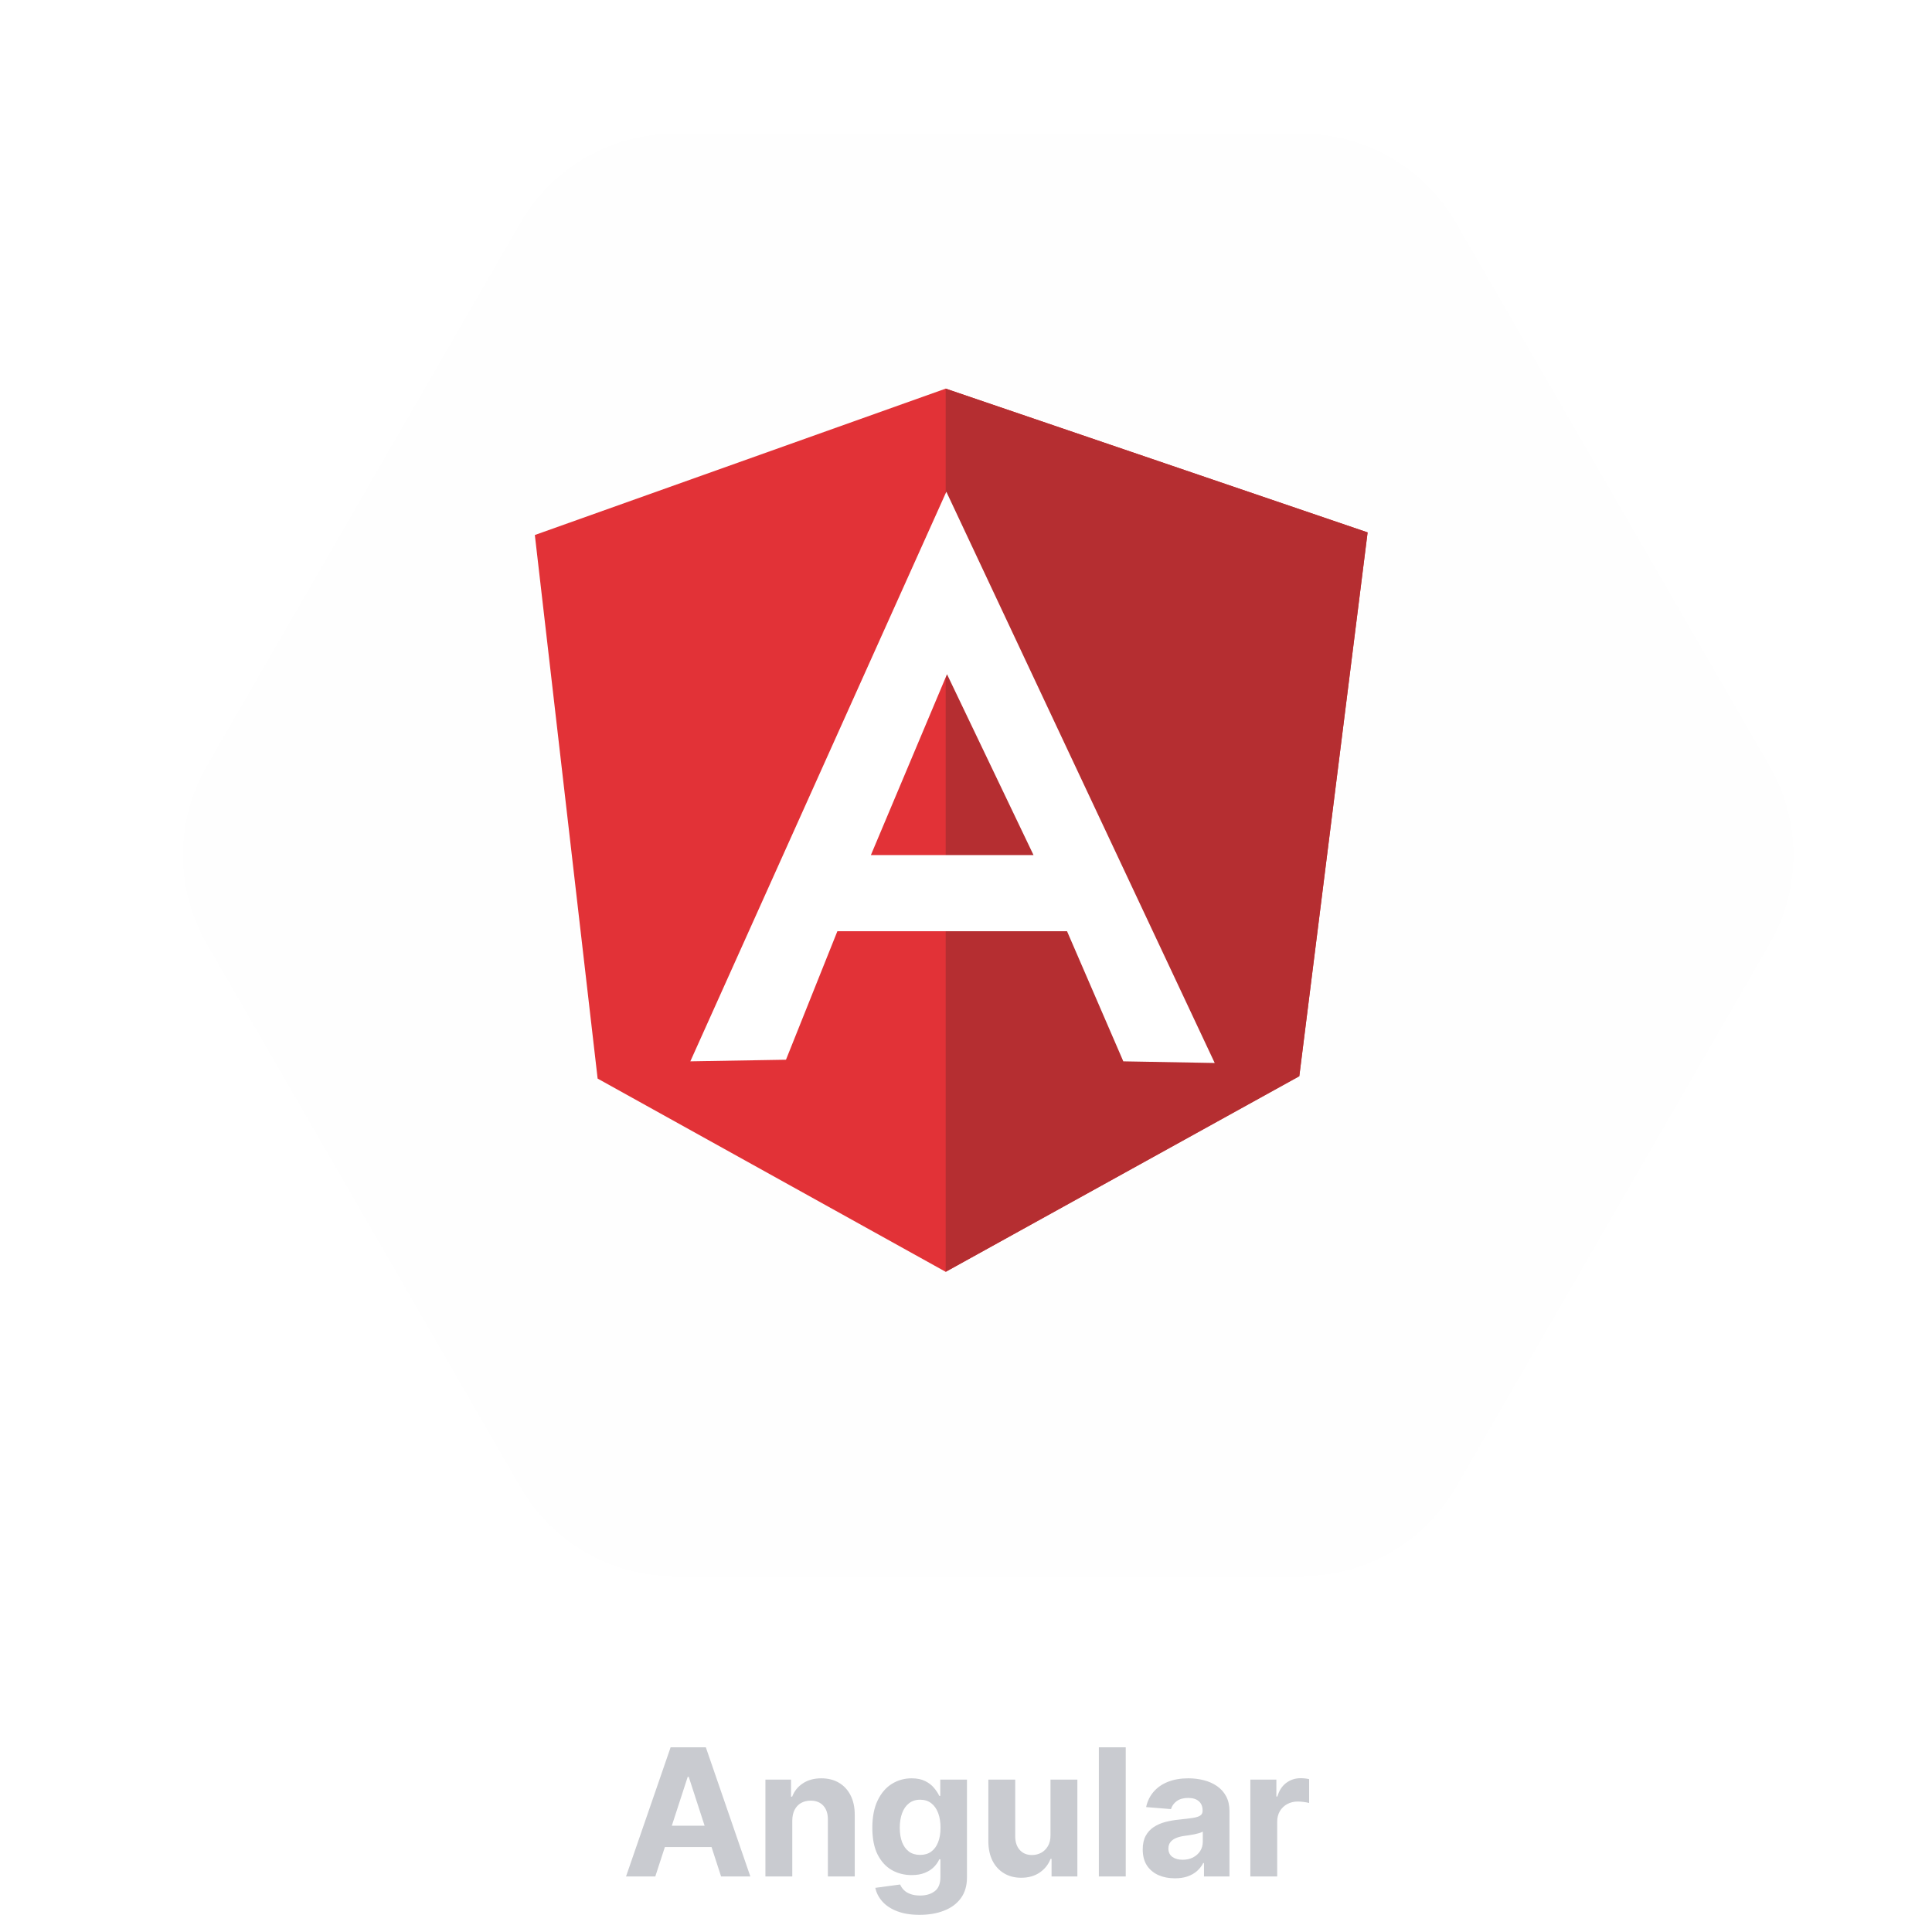 <svg width="174" height="174" viewBox="0 0 174 174" fill="none" xmlns="http://www.w3.org/2000/svg">
<g filter="url(#filter0_d_60_1337)">
<path d="M157.381 67C160.239 71.95 160.239 78.049 157.381 83L129.119 131.952C126.261 136.902 120.979 139.952 115.262 139.952L58.738 139.952C53.021 139.952 47.739 136.902 44.881 131.952L16.619 83C13.761 78.049 13.761 71.95 16.619 67L44.881 18.048C47.739 13.098 53.021 10.048 58.738 10.048L115.262 10.048C120.979 10.048 126.261 13.098 129.119 18.048L157.381 67Z" fill="#C9CBD0" fill-opacity="0.02" shape-rendering="crispEdges"/>
<path d="M156.948 67.25C159.717 72.046 159.717 77.954 156.948 82.75L128.686 131.702C125.917 136.497 120.8 139.452 115.262 139.452L58.738 139.452C53.2 139.452 48.083 136.497 45.314 131.702L17.052 82.75C14.283 77.954 14.283 72.046 17.052 67.25L45.314 18.298C48.083 13.502 53.2 10.548 58.738 10.548L115.262 10.548C120.8 10.548 125.917 13.502 128.686 18.298L156.948 67.25Z" stroke="white" stroke-opacity="0.06" shape-rendering="crispEdges"/>
</g>
<path d="M48.169 48.184L85.171 35L123.17 47.949L117.018 96.905L85.171 114.542L53.824 97.14L48.169 48.184Z" fill="#E23237"/>
<path d="M123.17 47.949L85.171 35V114.542L117.018 96.935L123.17 47.949Z" fill="#B52E31"/>
<path d="M85.23 44.287L62.173 95.587L70.787 95.441L75.416 83.868H96.099L101.168 95.587L109.4 95.734L85.23 44.287ZM85.289 60.723L93.082 77.012H78.433L85.289 60.723Z" fill="white"/>
<path d="M59.017 169H56.381L60.398 157.364H63.568L67.579 169H64.943L62.028 160.023H61.938L59.017 169ZM58.852 164.426H65.079V166.347H58.852V164.426ZM71.355 163.955V169H68.935V160.273H71.242V161.812H71.344C71.537 161.305 71.861 160.903 72.315 160.608C72.77 160.309 73.321 160.159 73.969 160.159C74.575 160.159 75.103 160.292 75.554 160.557C76.005 160.822 76.355 161.201 76.605 161.693C76.855 162.182 76.98 162.765 76.98 163.443V169H74.56V163.875C74.563 163.341 74.427 162.924 74.151 162.625C73.874 162.322 73.493 162.17 73.008 162.17C72.683 162.17 72.395 162.241 72.145 162.381C71.899 162.521 71.706 162.725 71.565 162.994C71.429 163.259 71.359 163.58 71.355 163.955ZM82.82 172.455C82.035 172.455 81.363 172.347 80.803 172.131C80.246 171.919 79.803 171.629 79.473 171.261C79.144 170.894 78.93 170.481 78.831 170.023L81.07 169.722C81.138 169.896 81.246 170.059 81.394 170.21C81.541 170.362 81.736 170.483 81.979 170.574C82.225 170.669 82.524 170.716 82.876 170.716C83.403 170.716 83.837 170.587 84.178 170.33C84.522 170.076 84.695 169.65 84.695 169.051V167.455H84.592C84.486 167.697 84.327 167.926 84.115 168.142C83.903 168.358 83.63 168.534 83.297 168.67C82.963 168.807 82.566 168.875 82.104 168.875C81.448 168.875 80.852 168.723 80.314 168.42C79.78 168.114 79.354 167.646 79.035 167.017C78.721 166.384 78.564 165.585 78.564 164.619C78.564 163.631 78.725 162.805 79.047 162.142C79.369 161.479 79.797 160.983 80.331 160.653C80.869 160.324 81.458 160.159 82.098 160.159C82.587 160.159 82.996 160.242 83.325 160.409C83.655 160.572 83.92 160.777 84.121 161.023C84.325 161.265 84.483 161.504 84.592 161.739H84.683V160.273H87.087V169.085C87.087 169.828 86.905 170.449 86.541 170.949C86.178 171.449 85.674 171.824 85.03 172.074C84.39 172.328 83.653 172.455 82.82 172.455ZM82.871 167.057C83.261 167.057 83.59 166.96 83.859 166.767C84.132 166.57 84.34 166.29 84.484 165.926C84.632 165.559 84.706 165.119 84.706 164.608C84.706 164.097 84.634 163.653 84.49 163.278C84.346 162.9 84.138 162.606 83.865 162.398C83.592 162.189 83.261 162.085 82.871 162.085C82.473 162.085 82.138 162.193 81.865 162.409C81.592 162.621 81.386 162.917 81.246 163.295C81.106 163.674 81.035 164.112 81.035 164.608C81.035 165.112 81.106 165.547 81.246 165.915C81.39 166.278 81.596 166.561 81.865 166.761C82.138 166.958 82.473 167.057 82.871 167.057ZM94.609 165.284V160.273H97.03V169H94.706V167.415H94.615C94.418 167.926 94.09 168.337 93.632 168.648C93.178 168.958 92.623 169.114 91.967 169.114C91.384 169.114 90.871 168.981 90.428 168.716C89.984 168.451 89.638 168.074 89.388 167.585C89.142 167.097 89.017 166.511 89.013 165.83V160.273H91.433V165.398C91.437 165.913 91.575 166.32 91.848 166.619C92.121 166.919 92.486 167.068 92.945 167.068C93.236 167.068 93.509 167.002 93.763 166.869C94.017 166.733 94.221 166.532 94.376 166.267C94.535 166.002 94.613 165.674 94.609 165.284ZM101.386 157.364V169H98.966V157.364H101.386ZM105.814 169.165C105.257 169.165 104.761 169.068 104.325 168.875C103.89 168.678 103.545 168.388 103.291 168.006C103.041 167.619 102.916 167.138 102.916 166.562C102.916 166.078 103.005 165.67 103.183 165.341C103.361 165.011 103.604 164.746 103.911 164.545C104.217 164.345 104.566 164.193 104.956 164.091C105.35 163.989 105.763 163.917 106.195 163.875C106.702 163.822 107.111 163.773 107.422 163.727C107.732 163.678 107.958 163.606 108.098 163.511C108.238 163.417 108.308 163.277 108.308 163.091V163.057C108.308 162.697 108.195 162.419 107.967 162.222C107.744 162.025 107.426 161.926 107.013 161.926C106.577 161.926 106.231 162.023 105.973 162.216C105.715 162.405 105.545 162.644 105.462 162.932L103.223 162.75C103.337 162.22 103.56 161.761 103.893 161.375C104.227 160.985 104.657 160.686 105.183 160.477C105.714 160.265 106.327 160.159 107.024 160.159C107.509 160.159 107.973 160.216 108.416 160.33C108.863 160.443 109.259 160.619 109.604 160.858C109.952 161.097 110.227 161.403 110.428 161.778C110.628 162.15 110.729 162.595 110.729 163.114V169H108.433V167.79H108.365C108.225 168.062 108.037 168.303 107.803 168.511C107.568 168.716 107.286 168.877 106.956 168.994C106.626 169.108 106.246 169.165 105.814 169.165ZM106.507 167.494C106.863 167.494 107.178 167.424 107.45 167.284C107.723 167.14 107.937 166.947 108.092 166.705C108.248 166.462 108.325 166.187 108.325 165.881V164.955C108.25 165.004 108.145 165.049 108.013 165.091C107.884 165.129 107.738 165.165 107.575 165.199C107.412 165.229 107.25 165.258 107.087 165.284C106.924 165.307 106.776 165.328 106.643 165.347C106.359 165.388 106.111 165.455 105.899 165.545C105.687 165.636 105.522 165.759 105.405 165.915C105.287 166.066 105.229 166.256 105.229 166.483C105.229 166.812 105.348 167.064 105.587 167.239C105.829 167.409 106.136 167.494 106.507 167.494ZM112.607 169V160.273H114.953V161.795H115.044C115.203 161.254 115.47 160.845 115.845 160.568C116.22 160.288 116.652 160.148 117.141 160.148C117.262 160.148 117.393 160.155 117.533 160.17C117.673 160.186 117.796 160.206 117.902 160.233V162.381C117.788 162.347 117.631 162.316 117.43 162.29C117.23 162.263 117.046 162.25 116.879 162.25C116.523 162.25 116.205 162.328 115.925 162.483C115.648 162.634 115.429 162.847 115.266 163.119C115.107 163.392 115.027 163.706 115.027 164.062V169H112.607Z" fill="#C9CBD0"/>
<defs>
<filter id="filter0_d_60_1337" x="4.475" y="0.048" width="169.05" height="153.904" filterUnits="userSpaceOnUse" color-interpolation-filters="sRGB">
<feFlood flood-opacity="0" result="BackgroundImageFix"/>
<feColorMatrix in="SourceAlpha" type="matrix" values="0 0 0 0 0 0 0 0 0 0 0 0 0 0 0 0 0 0 127 0" result="hardAlpha"/>
<feOffset dx="2" dy="2"/>
<feGaussianBlur stdDeviation="6"/>
<feComposite in2="hardAlpha" operator="out"/>
<feColorMatrix type="matrix" values="0 0 0 0 0 0 0 0 0 0 0 0 0 0 0 0 0 0 0.08 0"/>
<feBlend mode="normal" in2="BackgroundImageFix" result="effect1_dropShadow_60_1337"/>
<feBlend mode="normal" in="SourceGraphic" in2="effect1_dropShadow_60_1337" result="shape"/>
</filter>
</defs>
</svg>

